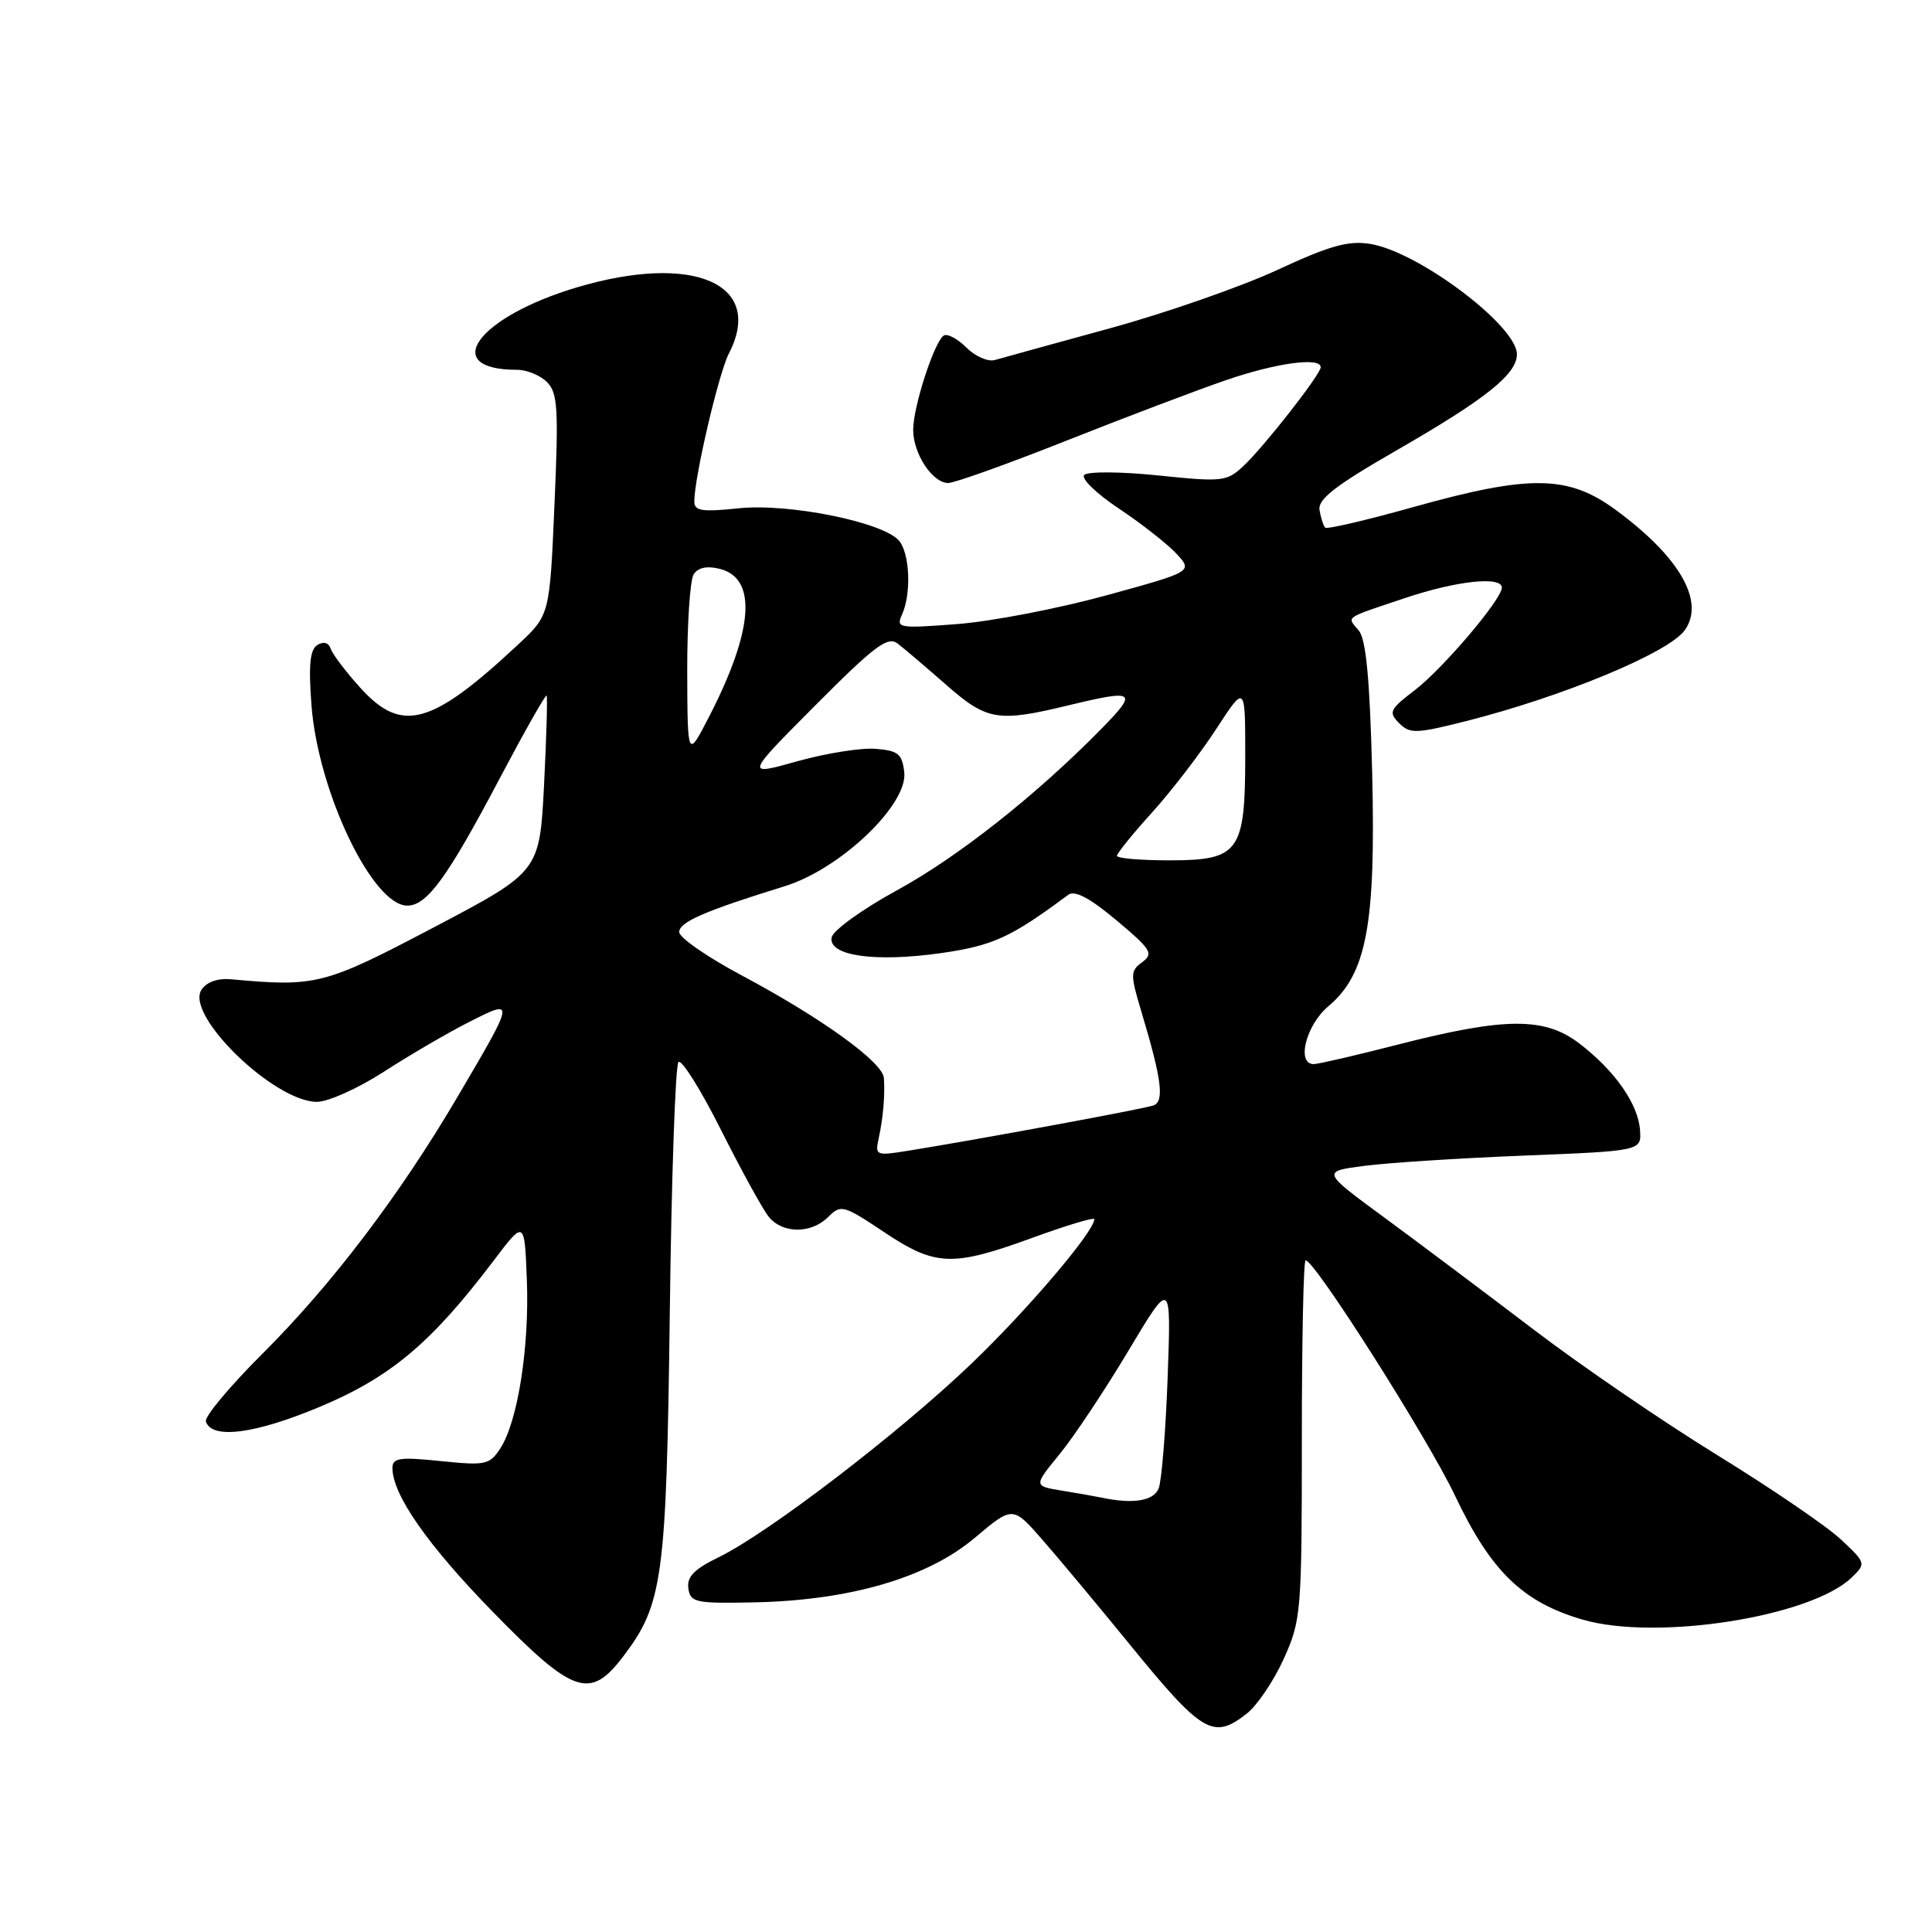 <?xml version="1.0" encoding="UTF-8" standalone="no"?>
<!DOCTYPE svg PUBLIC "-//W3C//DTD SVG 1.1//EN" "http://www.w3.org/Graphics/SVG/1.1/DTD/svg11.dtd" >
<svg xmlns="http://www.w3.org/2000/svg" xmlns:xlink="http://www.w3.org/1999/xlink" version="1.1" viewBox="0 0 256 256">
 <g >
 <path fill="currentColor"
d=" M 165.23 227.04 C 166.60 225.96 168.80 222.69 170.11 219.79 C 172.41 214.69 172.50 213.65 172.50 190.75 C 172.50 177.69 172.72 167.00 173.00 167.00 C 174.22 167.00 189.18 190.57 192.80 198.19 C 197.56 208.22 201.76 212.29 209.71 214.61 C 219.53 217.46 240.02 214.24 245.40 208.99 C 247.27 207.17 247.24 207.08 243.90 203.96 C 242.03 202.21 234.65 197.18 227.50 192.78 C 220.35 188.38 209.40 180.89 203.17 176.14 C 196.93 171.39 188.07 164.74 183.47 161.36 C 175.11 155.22 175.11 155.22 180.80 154.48 C 183.94 154.07 193.47 153.46 202.00 153.12 C 217.50 152.50 217.50 152.50 217.31 149.74 C 217.07 146.28 213.94 141.82 209.25 138.25 C 204.66 134.75 199.44 134.78 185.32 138.39 C 179.72 139.83 174.66 141.00 174.07 141.00 C 171.75 141.00 173.05 135.83 176.00 133.35 C 181.09 129.07 182.31 122.53 181.82 102.41 C 181.51 90.02 181.01 84.72 180.05 83.56 C 178.46 81.64 177.94 82.01 186.19 79.24 C 193.02 76.95 199.00 76.31 199.00 77.87 C 199.00 79.41 191.16 88.64 187.43 91.48 C 184.14 94.00 183.96 94.38 185.39 95.82 C 186.82 97.25 187.62 97.23 194.23 95.56 C 207.05 92.32 221.10 86.49 223.23 83.52 C 225.97 79.71 222.57 73.79 214.07 67.55 C 207.79 62.94 202.72 62.87 187.34 67.17 C 181.11 68.92 175.83 70.15 175.60 69.92 C 175.37 69.69 175.03 68.66 174.85 67.62 C 174.58 66.16 176.84 64.39 185.23 59.57 C 196.94 52.82 201.00 49.57 201.00 46.94 C 201.00 43.17 187.95 33.35 181.56 32.32 C 178.68 31.85 176.20 32.54 169.23 35.78 C 164.43 38.00 154.43 41.49 147.00 43.52 C 139.57 45.55 132.75 47.44 131.84 47.70 C 130.93 47.97 129.23 47.23 128.06 46.06 C 126.89 44.89 125.54 44.17 125.06 44.46 C 123.81 45.24 121.00 53.88 121.00 56.96 C 121.00 60.12 123.56 64.00 125.64 64.00 C 126.48 64.00 133.54 61.47 141.33 58.38 C 149.12 55.29 158.62 51.69 162.43 50.38 C 169.08 48.09 175.00 47.28 175.00 48.66 C 175.00 49.60 167.53 59.15 164.77 61.74 C 162.57 63.81 161.99 63.88 153.49 63.00 C 148.56 62.49 144.14 62.46 143.67 62.93 C 143.21 63.39 145.24 65.38 148.19 67.34 C 151.14 69.30 154.58 71.99 155.83 73.31 C 158.09 75.73 158.09 75.73 146.59 78.89 C 140.26 80.63 131.39 82.34 126.87 82.69 C 119.04 83.29 118.70 83.23 119.53 81.41 C 120.77 78.66 120.56 73.38 119.14 71.66 C 117.09 69.20 104.57 66.66 97.90 67.35 C 93.01 67.86 92.00 67.71 92.00 66.44 C 92.00 63.26 95.23 49.46 96.58 46.84 C 101.36 37.61 91.90 33.49 76.47 38.07 C 63.25 42.00 58.15 49.00 68.51 49.00 C 69.80 49.00 71.59 49.73 72.48 50.63 C 73.90 52.04 74.03 54.15 73.47 66.88 C 72.84 81.50 72.84 81.50 68.67 85.39 C 57.16 96.14 53.24 97.22 47.75 91.14 C 45.83 89.02 44.06 86.69 43.82 85.96 C 43.55 85.15 42.87 84.96 42.06 85.46 C 41.07 86.07 40.87 88.11 41.27 93.43 C 42.14 104.91 49.36 120.00 53.97 120.00 C 56.58 120.00 59.28 116.29 66.20 103.17 C 69.49 96.94 72.29 91.99 72.43 92.17 C 72.56 92.35 72.41 97.67 72.09 104.00 C 71.50 115.50 71.50 115.50 57.50 122.87 C 42.94 130.53 41.91 130.79 30.63 129.76 C 28.82 129.60 27.36 130.12 26.69 131.16 C 24.52 134.54 36.35 146.00 42.00 146.00 C 43.48 146.00 47.48 144.20 50.88 142.00 C 54.29 139.80 59.37 136.83 62.18 135.41 C 68.28 132.32 68.28 132.33 60.57 145.43 C 52.93 158.41 43.94 170.24 34.79 179.36 C 30.46 183.68 27.07 187.73 27.28 188.36 C 28.07 190.75 33.75 190.02 42.36 186.42 C 51.76 182.48 57.13 177.97 65.39 167.07 C 69.50 161.64 69.50 161.64 69.81 169.57 C 70.16 178.45 68.62 188.29 66.32 191.88 C 64.88 194.10 64.38 194.21 58.39 193.60 C 52.98 193.04 52.00 193.18 52.00 194.51 C 52.00 198.05 56.65 204.72 65.32 213.60 C 75.96 224.50 78.17 225.26 82.53 219.55 C 87.84 212.59 88.30 209.22 88.75 174.00 C 88.97 156.12 89.49 141.15 89.90 140.73 C 90.30 140.31 92.84 144.36 95.54 149.73 C 98.24 155.10 101.09 160.29 101.88 161.25 C 103.72 163.50 107.51 163.49 109.75 161.25 C 111.42 159.57 111.76 159.67 117.13 163.25 C 123.96 167.81 126.17 167.89 136.81 164.01 C 141.31 162.37 145.00 161.26 145.00 161.55 C 145.00 163.17 136.15 173.58 128.72 180.69 C 119.17 189.84 101.77 203.17 95.21 206.35 C 91.98 207.92 90.99 208.94 91.21 210.47 C 91.48 212.34 92.15 212.49 100.00 212.32 C 112.65 212.05 122.89 209.05 129.13 203.80 C 134.19 199.53 134.19 199.53 138.11 204.01 C 140.27 206.48 145.42 212.65 149.55 217.72 C 159.35 229.74 160.74 230.57 165.23 227.04 Z  M 146.00 198.45 C 145.18 198.28 142.80 197.86 140.72 197.52 C 136.95 196.90 136.95 196.90 140.39 192.70 C 142.29 190.38 146.39 184.22 149.51 179.00 C 155.19 169.50 155.19 169.50 154.72 182.50 C 154.46 189.65 153.92 196.29 153.52 197.25 C 152.83 198.89 150.12 199.32 146.00 198.45 Z  M 116.43 150.85 C 117.02 148.10 117.28 145.17 117.12 142.84 C 116.97 140.74 108.85 134.88 98.25 129.23 C 93.71 126.81 90.00 124.24 90.00 123.50 C 90.00 122.18 93.37 120.71 104.00 117.42 C 111.37 115.14 120.31 106.61 119.82 102.33 C 119.54 99.89 119.02 99.46 116.00 99.22 C 114.08 99.07 109.40 99.82 105.62 100.88 C 98.73 102.81 98.73 102.81 108.06 93.44 C 115.89 85.57 117.63 84.27 118.94 85.27 C 119.80 85.93 122.69 88.39 125.36 90.73 C 130.76 95.48 132.21 95.72 141.50 93.48 C 150.48 91.31 150.84 91.57 145.96 96.55 C 137.33 105.35 126.95 113.55 118.78 118.01 C 114.24 120.49 110.38 123.28 110.20 124.21 C 109.73 126.66 115.95 127.54 124.78 126.28 C 131.60 125.29 133.96 124.21 141.54 118.57 C 142.41 117.93 144.37 118.96 147.93 121.94 C 152.54 125.80 152.89 126.36 151.35 127.49 C 149.76 128.65 149.75 129.09 151.26 134.12 C 153.94 143.06 154.31 145.95 152.83 146.48 C 151.57 146.93 129.38 151.03 120.21 152.50 C 116.08 153.16 115.93 153.10 116.43 150.85 Z  M 148.00 113.40 C 148.00 113.07 150.10 110.48 152.66 107.65 C 155.22 104.82 159.05 99.84 161.16 96.59 C 165.00 90.69 165.00 90.69 165.00 100.12 C 165.00 112.91 164.21 114.00 154.94 114.00 C 151.12 114.00 148.00 113.73 148.00 113.40 Z  M 91.06 89.00 C 91.05 82.67 91.43 76.88 91.91 76.11 C 92.49 75.20 93.67 74.95 95.38 75.38 C 100.36 76.63 99.85 83.53 93.94 95.00 C 91.10 100.50 91.10 100.50 91.06 89.00 Z "/>
</g>
</svg>